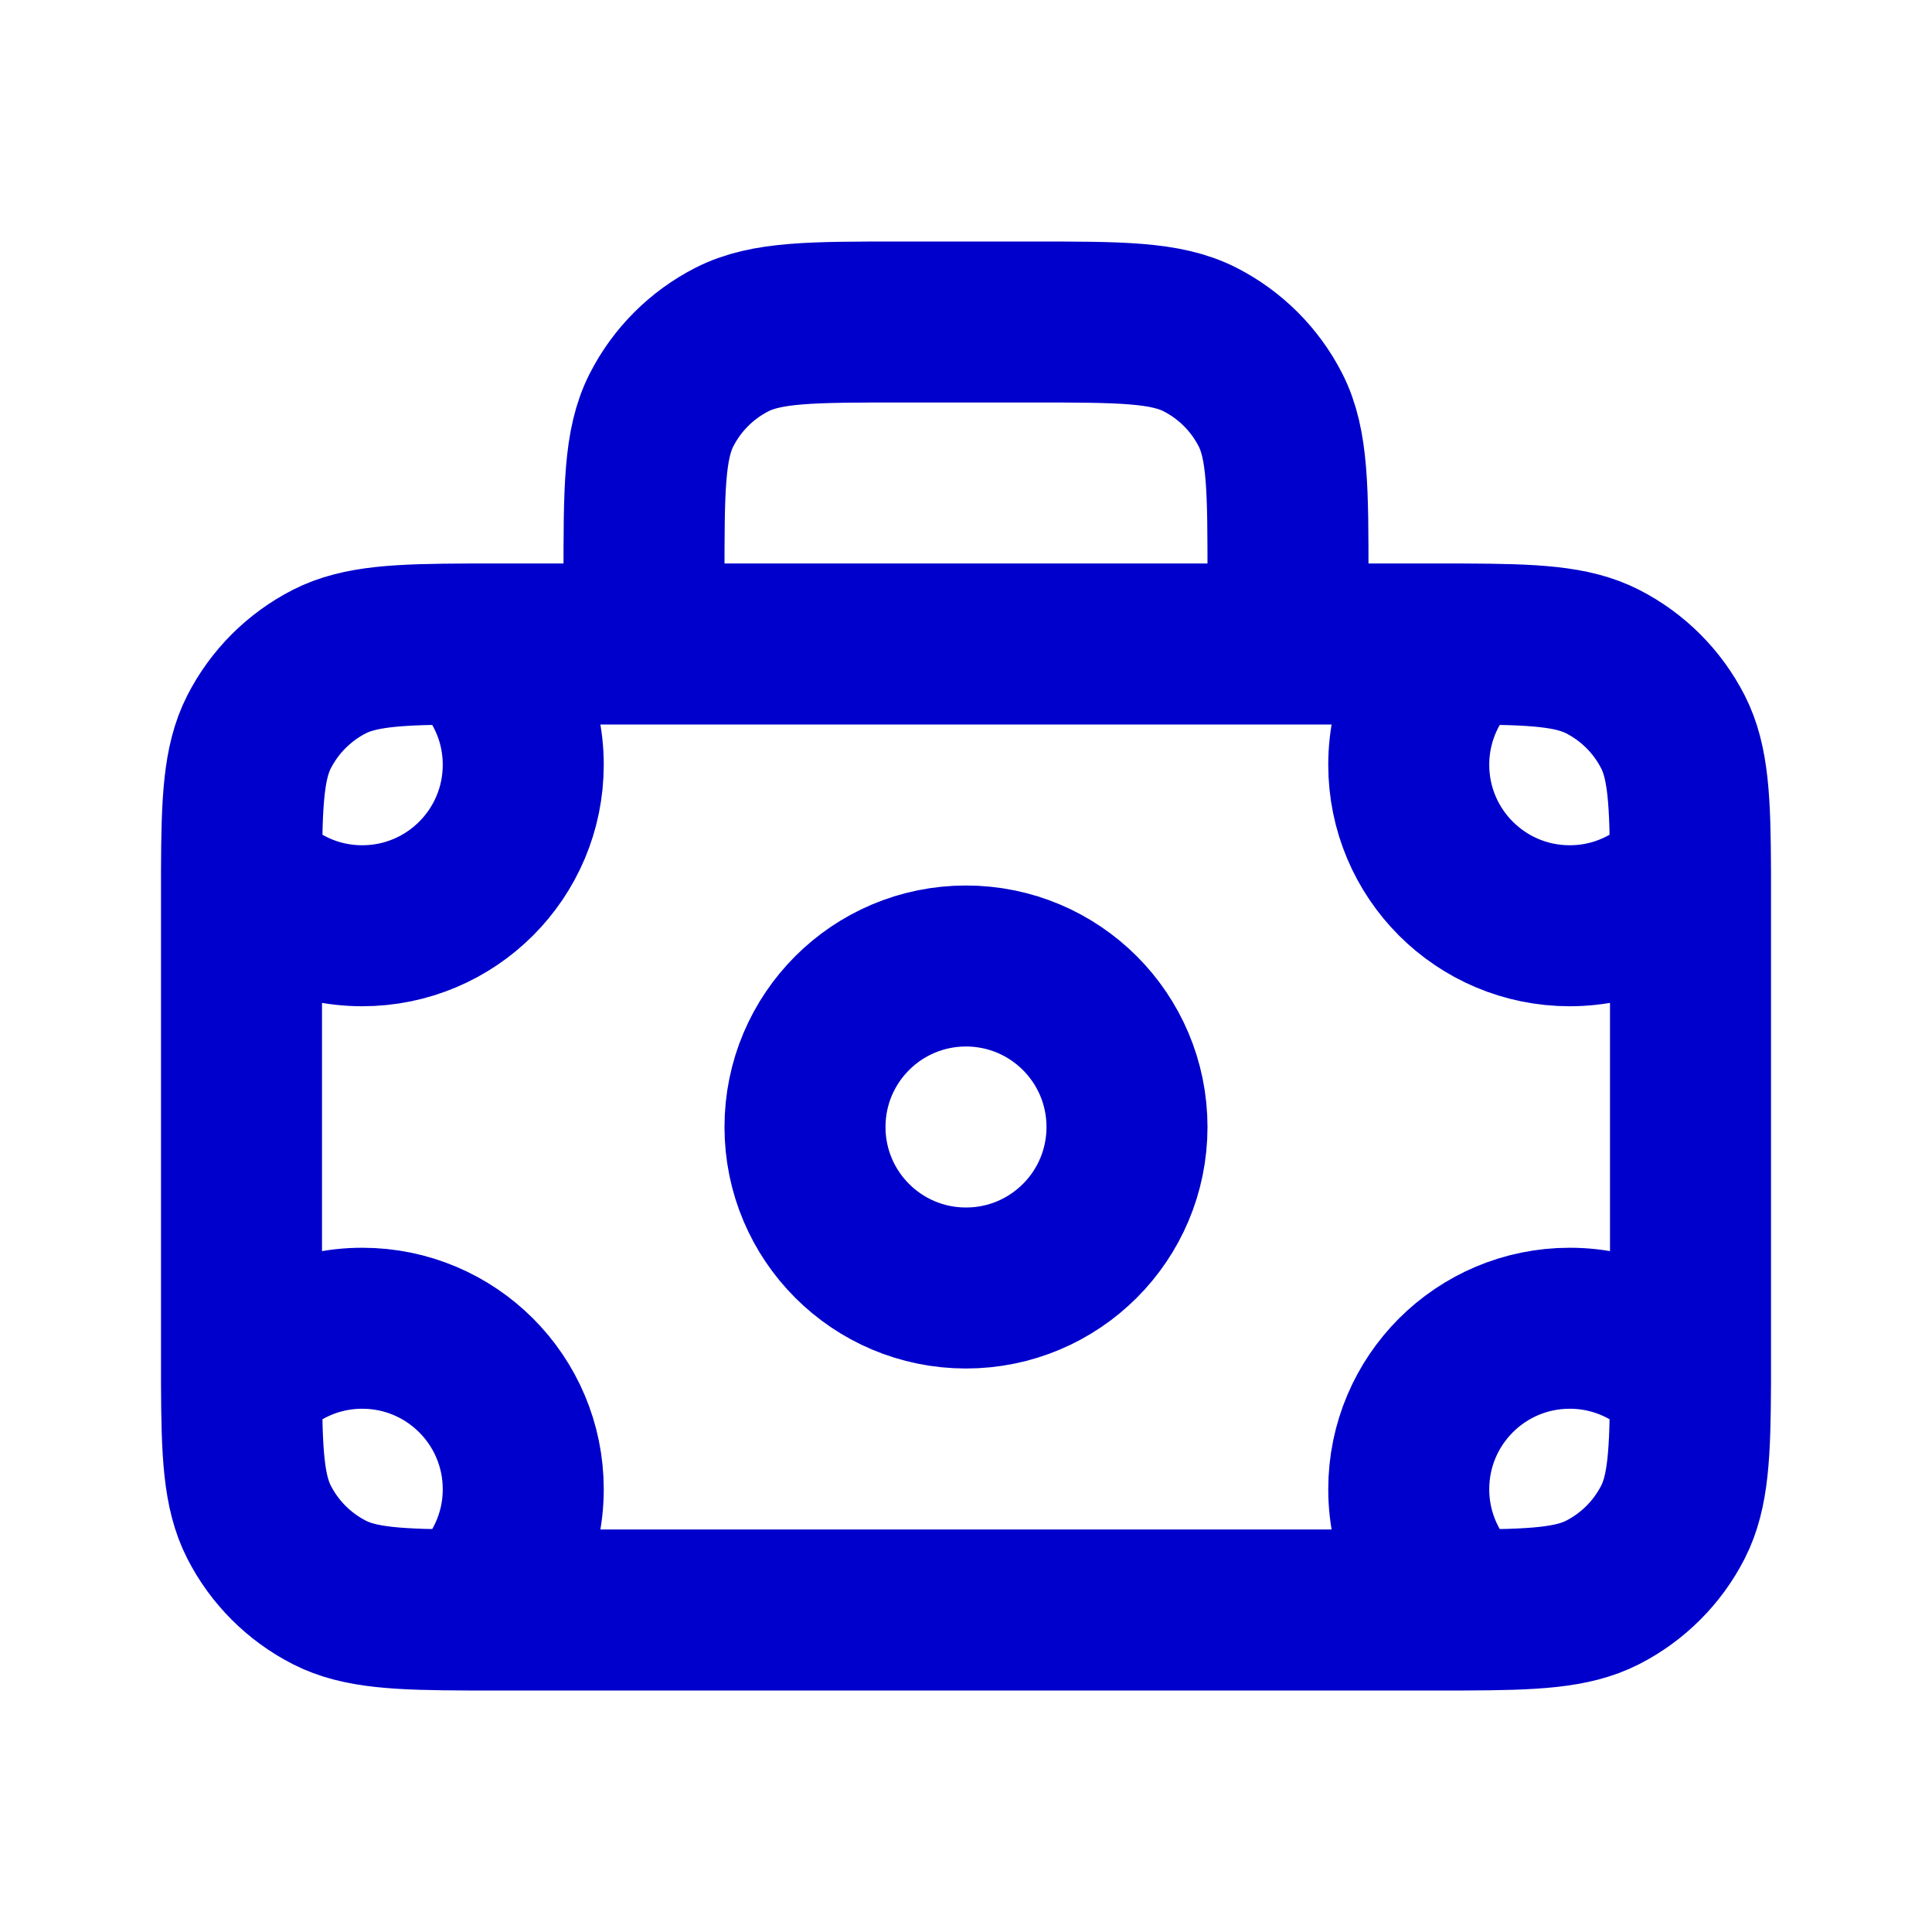 <svg width="24" height="24" viewBox="0 0 24 24" fill="none" xmlns="http://www.w3.org/2000/svg">
<path d="M5.823 8C6.238 8.367 6.5 8.903 6.5 9.5C6.5 10.605 5.605 11.5 4.5 11.5C3.903 11.5 3.367 11.238 3 10.823M5.823 8C5.941 8 6.067 8 6.2 8H17.8C17.933 8 18.059 8 18.177 8M5.823 8C4.949 8.003 4.469 8.026 4.092 8.218C3.716 8.41 3.41 8.716 3.218 9.092C3.026 9.469 3.003 9.949 3 10.823M3 10.823C3 10.941 3 11.067 3 11.2V16.8C3 16.933 3 17.059 3 17.177M3 17.177C3.367 16.762 3.903 16.5 4.5 16.5C5.605 16.5 6.5 17.395 6.5 18.5C6.5 19.097 6.238 19.633 5.823 20M3 17.177C3.003 18.052 3.026 18.531 3.218 18.908C3.41 19.284 3.716 19.59 4.092 19.782C4.469 19.974 4.949 19.997 5.823 20M5.823 20C5.941 20 6.067 20 6.2 20H17.8C17.933 20 18.059 20 18.177 20M21 17.177C20.634 16.762 20.097 16.5 19.5 16.5C18.395 16.5 17.5 17.395 17.5 18.5C17.5 19.097 17.762 19.633 18.177 20M21 17.177C21 17.059 21 16.933 21 16.8V11.2C21 11.067 21 10.941 21 10.823M21 17.177C20.997 18.052 20.974 18.531 20.782 18.908C20.59 19.284 20.284 19.59 19.908 19.782C19.531 19.974 19.052 19.997 18.177 20M21 10.823C20.633 11.238 20.097 11.5 19.5 11.5C18.395 11.5 17.5 10.605 17.5 9.5C17.5 8.903 17.762 8.367 18.177 8M21 10.823C20.997 9.949 20.974 9.469 20.782 9.092C20.59 8.716 20.284 8.41 19.908 8.218C19.531 8.026 19.052 8.003 18.177 8M8 8V7.2C8 6.08 8 5.52 8.218 5.092C8.41 4.716 8.716 4.41 9.092 4.218C9.52 4 10.08 4 11.2 4H12.8C13.92 4 14.48 4 14.908 4.218C15.284 4.41 15.59 4.716 15.782 5.092C16 5.52 16 6.08 16 7.2V8M14 14C14 15.105 13.105 16 12 16C10.895 16 10 15.105 10 14C10 12.895 10.895 12 12 12C13.105 12 14 12.895 14 14Z" stroke="#0000CC" stroke-width="2" stroke-linecap="round" stroke-linejoin="round"/>
</svg>
